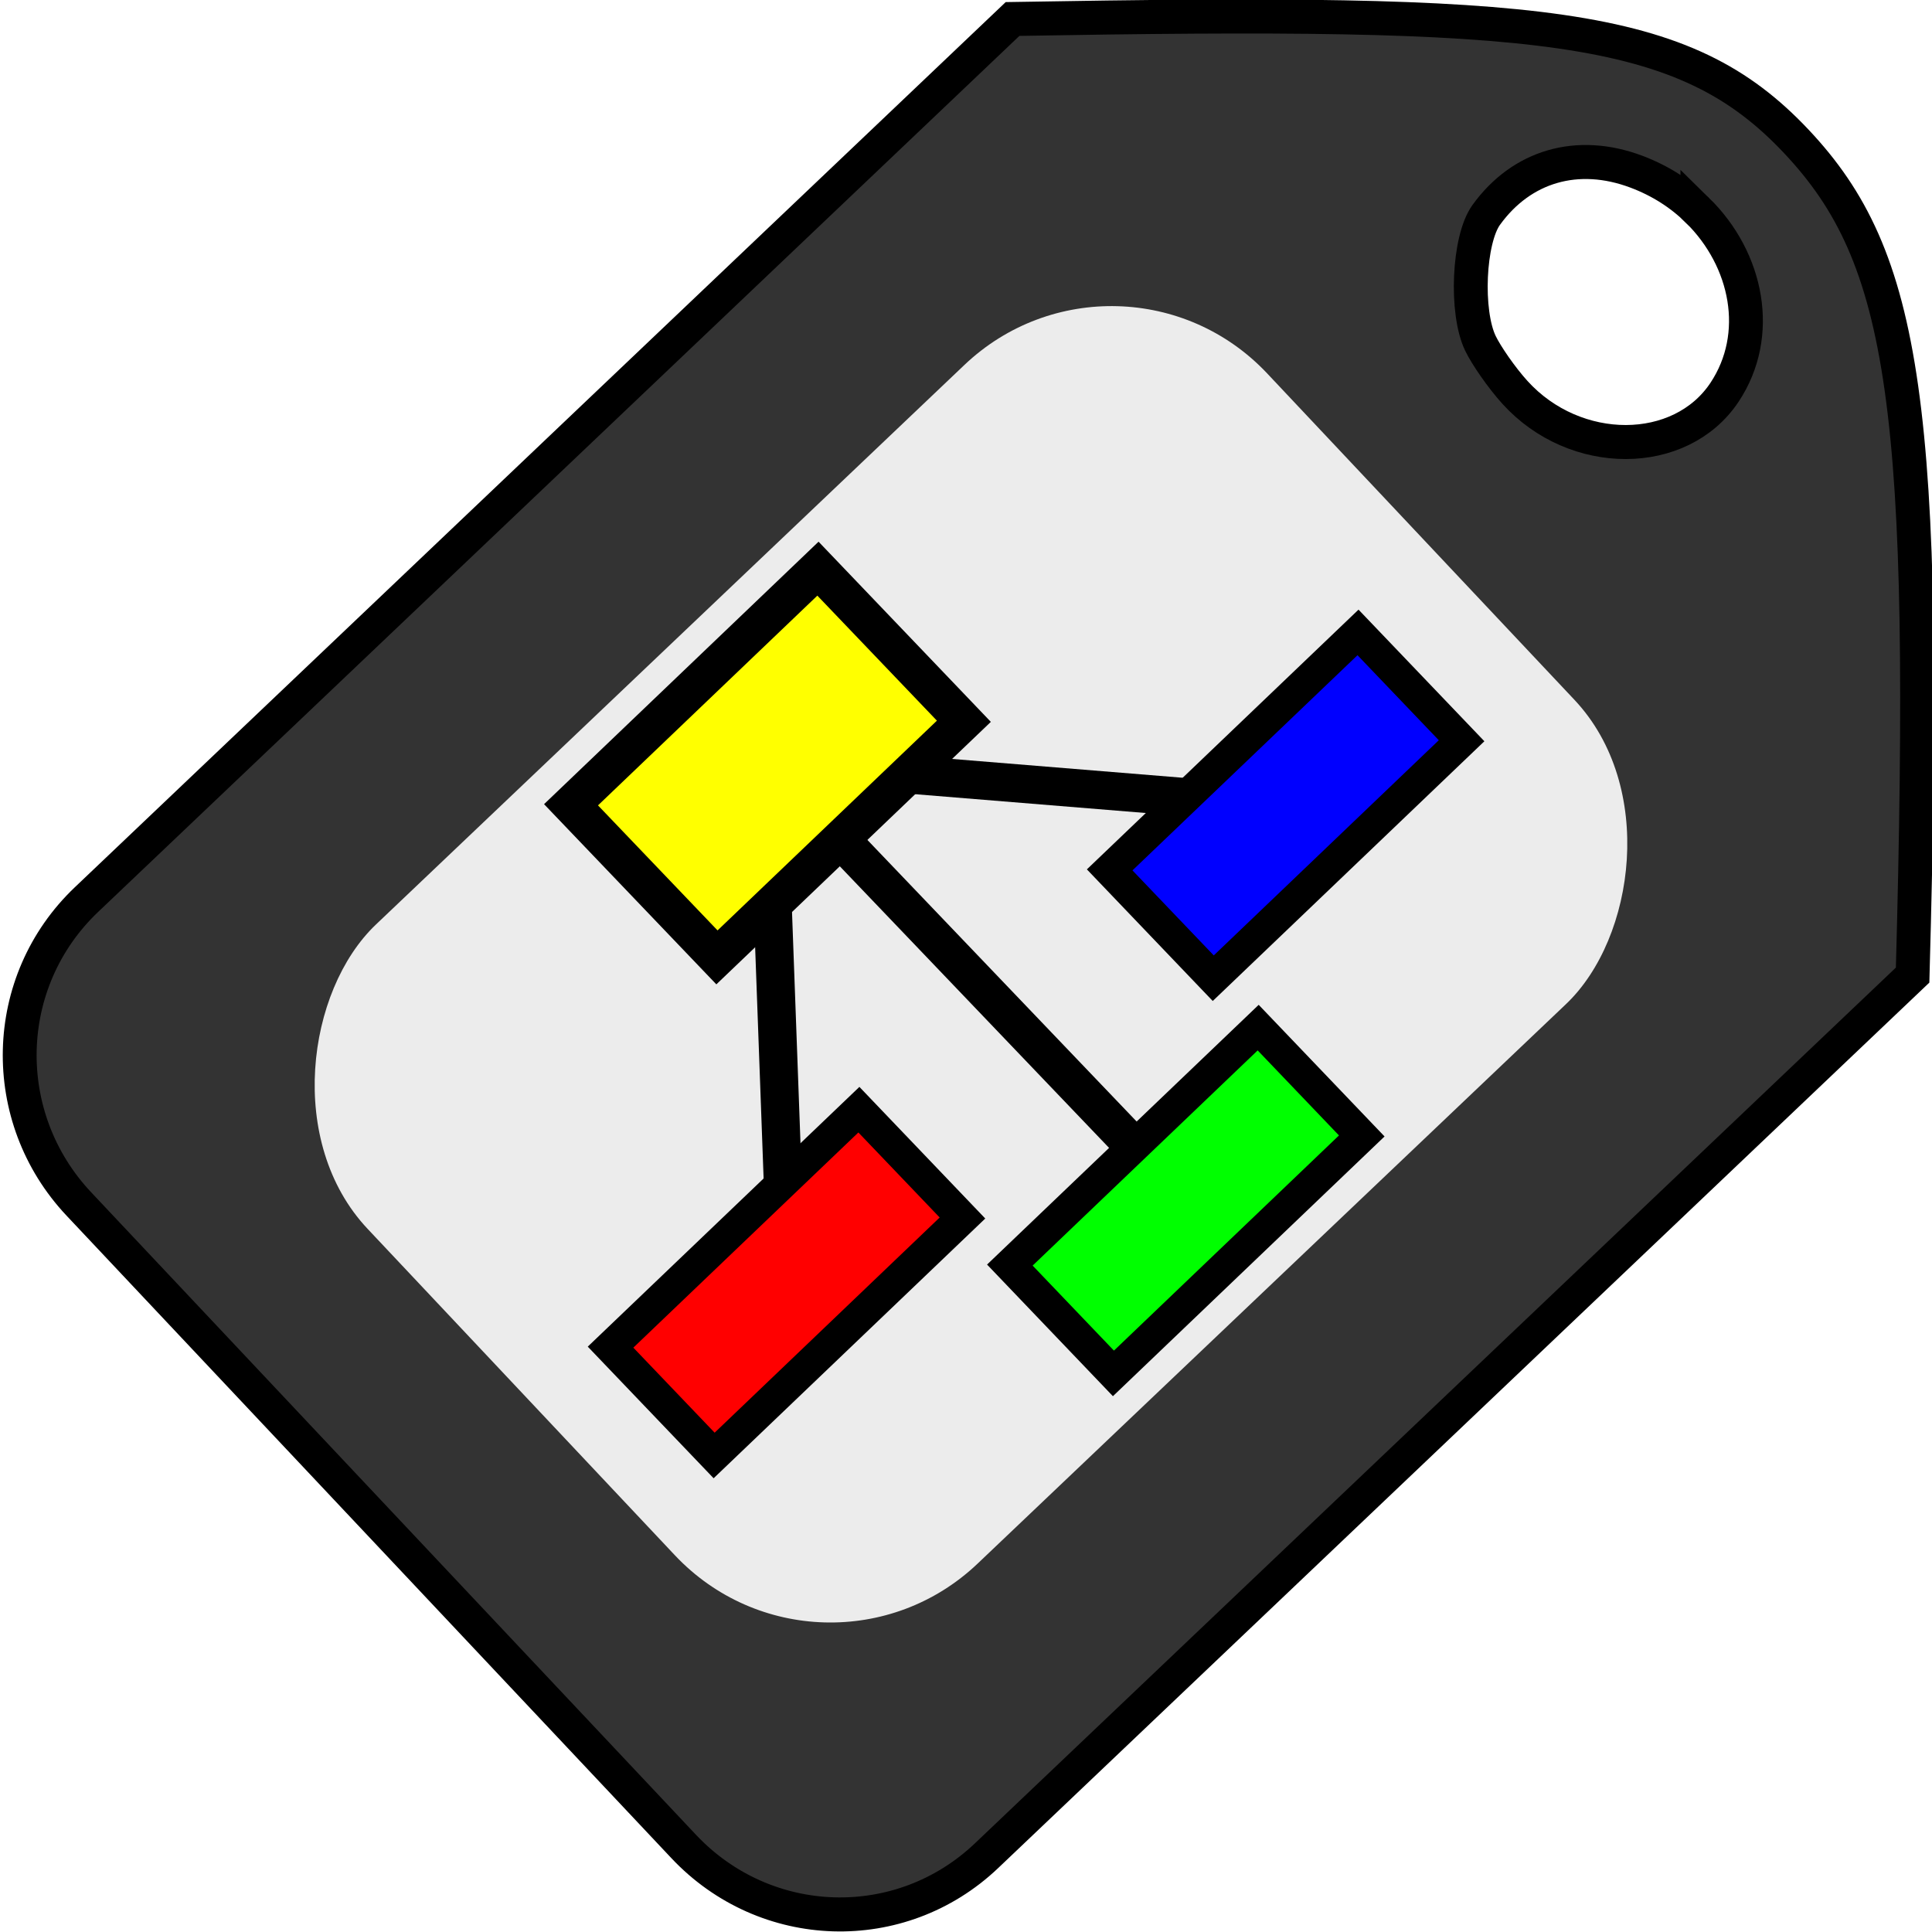 <?xml version="1.0" encoding="UTF-8" standalone="no"?>
<!-- Created with Inkscape (http://www.inkscape.org/) -->

<svg
   xmlns:dc="http://purl.org/dc/elements/1.1/"
   xmlns:cc="http://creativecommons.org/ns#"
   xmlns:rdf="http://www.w3.org/1999/02/22-rdf-syntax-ns#"
   xmlns:svg="http://www.w3.org/2000/svg"
   xmlns="http://www.w3.org/2000/svg"
   xmlns:sodipodi="http://sodipodi.sourceforge.net/DTD/sodipodi-0.dtd"
   xmlns:inkscape="http://www.inkscape.org/namespaces/inkscape"
   width="48"
   height="48"
   id="svg3297"
   sodipodi:version="0.32"
   inkscape:version="0.47 r22583"
   version="1.0"
   sodipodi:docname="TPLCStruct.svg"
   inkscape:output_extension="org.inkscape.output.svg.inkscape"
   inkscape:export-filename="/home/fabiolg/Desenvolvimento/HMI_SCADA/artwork/24x24/TTagBit.png"
   inkscape:export-xdpi="45"
   inkscape:export-ydpi="45">
  <defs
     id="defs3299">
    <inkscape:perspective
       sodipodi:type="inkscape:persp3d"
       inkscape:vp_x="0 : 526.18109 : 1"
       inkscape:vp_y="0 : 1000 : 0"
       inkscape:vp_z="744.09448 : 526.18109 : 1"
       inkscape:persp3d-origin="372.04724 : 350.78739 : 1"
       id="perspective3305" />
  </defs>
  <sodipodi:namedview
     id="base"
     pagecolor="#ffffff"
     bordercolor="#666666"
     borderopacity="1.0"
     inkscape:pageopacity="0.0"
     inkscape:pageshadow="2"
     inkscape:zoom="11.020833"
     inkscape:cx="13.074621"
     inkscape:cy="26.599903"
     inkscape:document-units="px"
     inkscape:current-layer="layer1"
     showgrid="false"
     showguides="true"
     inkscape:guide-bbox="true"
     inkscape:window-width="1280"
     inkscape:window-height="758"
     inkscape:window-x="0"
     inkscape:window-y="25"
     inkscape:window-maximized="1">
    <sodipodi:guide
       orientation="-0.695,0.719"
       position="49.674,37.477"
       id="guide3328" />
  </sodipodi:namedview>
  <g
     inkscape:label="Camada 1"
     inkscape:groupmode="layer"
     id="layer1">
    <g
       id="g3293"
       transform="matrix(0.578,0.614,-0.611,0.581,89.271,-279.219)">
      <path
         sodipodi:nodetypes="cccccccccsssssc"
         id="path3275"
         d="m 206.5,268.406 c -4.86,0 -7.939,2.754 -18.531,14.344 l 0,37.656 c 0,3.506 2.838,6.312 6.344,6.312 l 26,0 c 3.506,0 6.344,-2.807 6.344,-6.312 l 0,-37.656 C 214.814,270.907 211.2,268.406 206.5,268.406 z m -0.544,3.513 c 2.074,-0.083 3.987,1.119 4.438,3.094 0.52,2.279 -1.611,4.548 -4.25,4.5 -0.592,-0.011 -1.377,-0.132 -1.75,-0.25 -0.977,-0.31 -2.46,-1.838 -2.625,-2.719 -0.328,-1.751 0.461,-3.28 2.125,-4.094 0.679,-0.332 1.371,-0.503 2.062,-0.531 z"
         style="fill:#333333;fill-opacity:1;fill-rule:evenodd;stroke:#000000;stroke-width:1px;stroke-linecap:butt;stroke-linejoin:miter;stroke-opacity:1" />
      <rect
         ry="6.328"
         y="284.446"
         x="194.378"
         height="36.579"
         width="25.861"
         id="rect3277"
         style="fill:#ececec;fill-opacity:1" />
    </g>
    <g
       id="g3620"
       transform="matrix(0.685,-0.655,0.655,0.685,25.24,3.952)">
      <rect
         y="4.174"
         x="-20.127"
         height="5.535"
         width="8.956"
         id="rect2818"
         style="fill:#ffff00;stroke:#000000;stroke-opacity:1" />
      <rect
         style="fill:#ff0000;stroke:#000000;stroke-width:0.845;stroke-opacity:1"
         id="rect3592"
         width="9.007"
         height="3.929"
         x="-29.204"
         y="15.166" />
      <rect
         y="15.166"
         x="-11.101"
         height="3.929"
         width="9.007"
         id="rect3594"
         style="fill:#0000ff;stroke:#000000;stroke-width:0.845;stroke-opacity:1" />
      <rect
         style="fill:#00ff00;stroke:#000000;stroke-width:0.845;stroke-opacity:1"
         id="rect3606"
         width="9.007"
         height="3.929"
         x="-20.152"
         y="20.845" />
      <path
         inkscape:connection-end="#rect3592"
         inkscape:connection-start="#rect2818"
         inkscape:connector-type="polyline"
         id="path3614"
         d="m -18.107,9.709 -4.848,5.457"
         style="fill:none;stroke:#000000;stroke-width:1px;stroke-linecap:butt;stroke-linejoin:miter;stroke-opacity:1" />
      <path
         inkscape:connection-end="#rect3606"
         inkscape:connection-start="#rect2818"
         inkscape:connector-type="polyline"
         id="path3616"
         d="m -15.649,9.709 0,11.136"
         style="fill:none;stroke:#000000;stroke-width:1px;stroke-linecap:butt;stroke-linejoin:miter;stroke-opacity:1" />
      <path
         inkscape:connection-end="#rect3594"
         inkscape:connection-start="#rect2818"
         inkscape:connector-type="polyline"
         id="path3618"
         d="m -13.19,9.709 4.848,5.457"
         style="fill:none;stroke:#000000;stroke-width:1px;stroke-linecap:butt;stroke-linejoin:miter;stroke-opacity:1" />
    </g>
  </g>
</svg>
